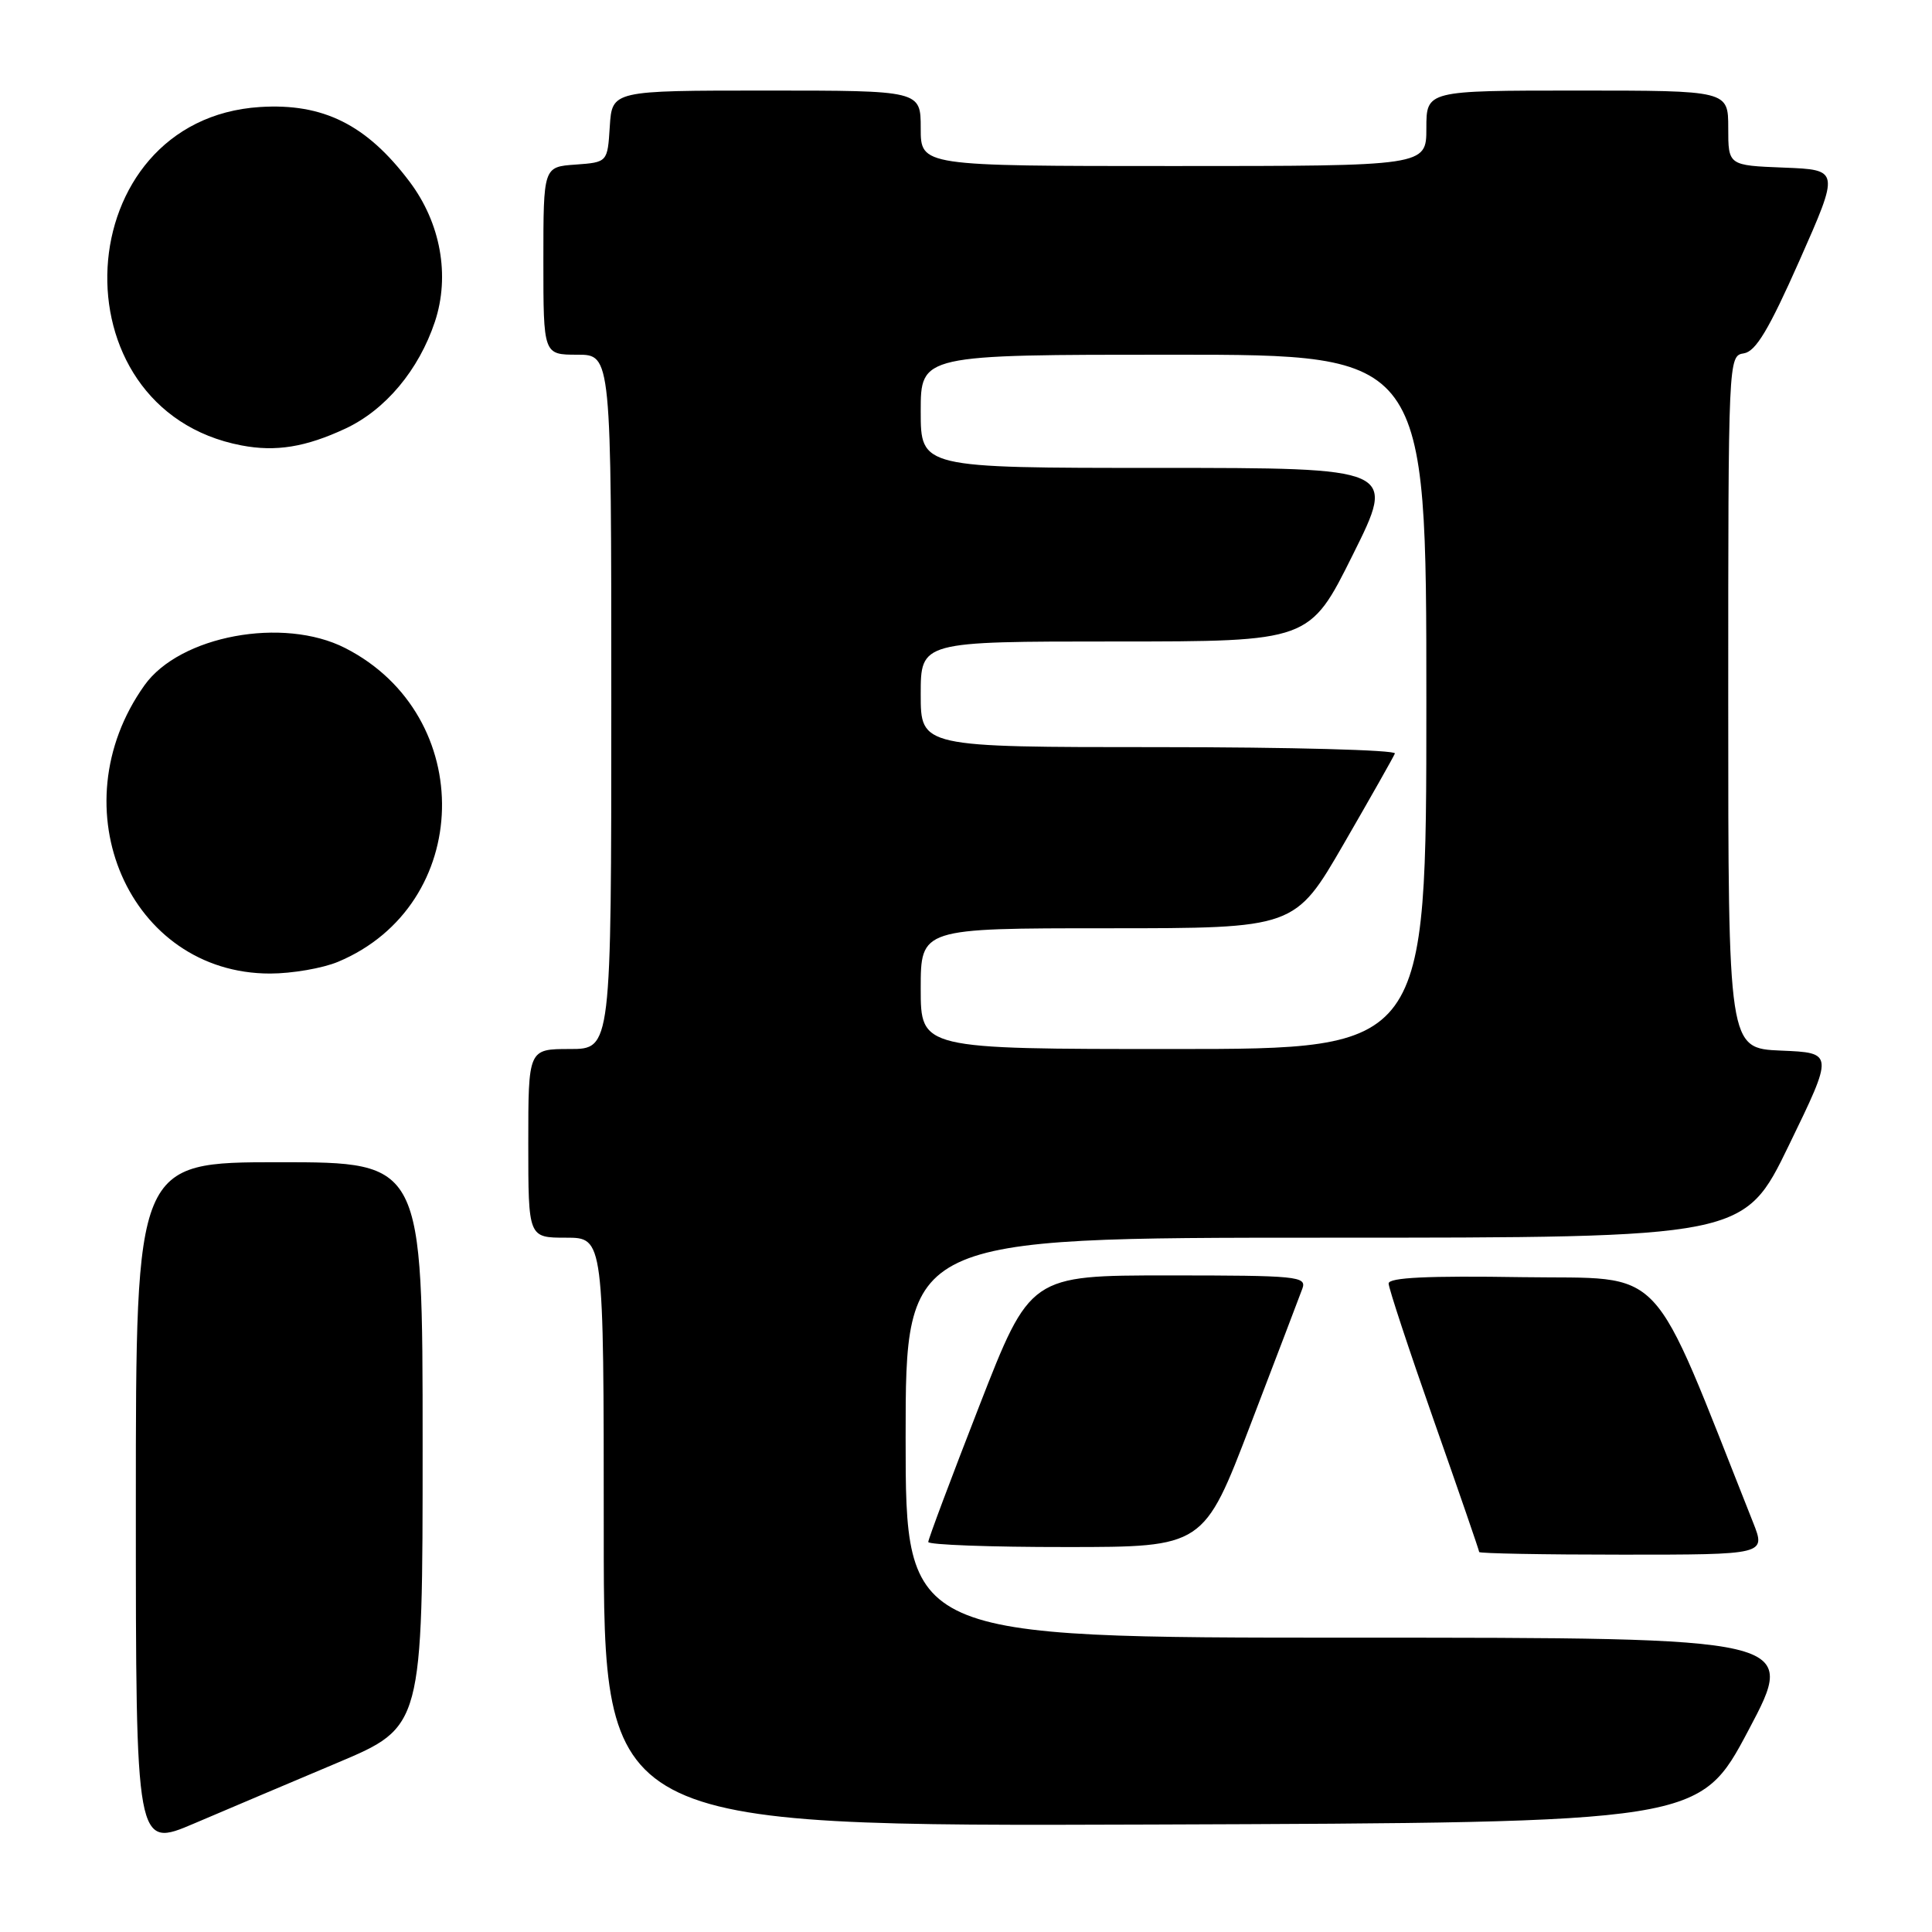 <?xml version="1.0" encoding="UTF-8" standalone="no"?>
<!DOCTYPE svg PUBLIC "-//W3C//DTD SVG 1.1//EN" "http://www.w3.org/Graphics/SVG/1.1/DTD/svg11.dtd" >
<svg xmlns="http://www.w3.org/2000/svg" xmlns:xlink="http://www.w3.org/1999/xlink" version="1.1" viewBox="0 0 256 256">
 <g >
 <path fill="currentColor"
d=" M 44.75 233.56 C 56.00 228.81 56.00 228.81 56.00 191.41 C 56.00 154.00 56.00 154.00 37.00 154.00 C 18.00 154.00 18.00 154.00 18.00 199.46 C 18.00 244.92 18.00 244.92 25.75 241.61 C 30.01 239.79 38.56 236.17 44.75 233.56 Z  M 231.69 229.25 C 238.18 217.00 238.18 217.00 179.09 217.00 C 120.00 217.00 120.00 217.00 120.00 190.50 C 120.00 164.00 120.00 164.00 175.55 164.00 C 231.10 164.00 231.10 164.00 237.04 151.75 C 242.99 139.50 242.99 139.50 235.99 139.21 C 229.00 138.91 229.00 138.91 229.00 93.03 C 229.00 47.40 229.01 47.14 231.07 46.82 C 232.65 46.57 234.38 43.68 238.45 34.50 C 243.76 22.50 243.76 22.50 236.38 22.21 C 229.00 21.92 229.00 21.92 229.00 16.96 C 229.00 12.00 229.00 12.00 209.00 12.00 C 189.00 12.00 189.00 12.00 189.00 17.00 C 189.00 22.00 189.00 22.00 155.50 22.00 C 122.00 22.00 122.00 22.00 122.00 17.00 C 122.00 12.00 122.00 12.00 101.55 12.00 C 81.11 12.00 81.11 12.00 80.80 16.75 C 80.50 21.50 80.50 21.50 76.25 21.81 C 72.00 22.11 72.00 22.11 72.00 34.56 C 72.00 47.00 72.00 47.00 76.50 47.00 C 81.00 47.00 81.00 47.00 81.00 93.00 C 81.00 139.00 81.00 139.00 75.50 139.00 C 70.00 139.00 70.00 139.00 70.00 151.50 C 70.00 164.00 70.00 164.00 75.00 164.00 C 80.00 164.00 80.00 164.00 80.00 203.01 C 80.00 242.01 80.00 242.01 152.60 241.76 C 225.20 241.50 225.20 241.50 231.69 229.25 Z  M 232.30 201.75 C 218.36 166.64 221.07 169.53 201.69 169.23 C 189.18 169.03 184.00 169.28 184.00 170.07 C 184.00 170.68 186.70 178.86 190.00 188.25 C 193.30 197.63 196.00 205.46 196.00 205.65 C 196.00 205.84 204.55 206.00 214.99 206.00 C 233.98 206.00 233.98 206.00 232.30 201.75 Z  M 165.71 188.74 C 169.13 179.81 172.22 171.71 172.57 170.75 C 173.17 169.12 171.92 169.00 154.86 169.00 C 136.50 169.00 136.50 169.00 129.75 186.32 C 126.04 195.84 123.00 203.94 123.00 204.32 C 123.00 204.69 131.21 205.00 141.25 204.99 C 159.50 204.99 159.50 204.99 165.71 188.74 Z  M 44.78 127.45 C 62.71 119.96 63.29 94.82 45.74 85.87 C 37.53 81.68 23.82 84.23 19.14 90.81 C 7.57 107.05 17.14 129.00 35.78 129.00 C 38.69 129.00 42.74 128.30 44.78 127.45 Z  M 45.75 56.80 C 51.07 54.32 55.49 49.04 57.63 42.62 C 59.65 36.52 58.39 29.53 54.26 24.06 C 48.58 16.52 42.82 13.65 34.45 14.18 C 8.98 15.81 6.88 54.24 32.00 59.02 C 36.54 59.89 40.49 59.25 45.75 56.80 Z  M 122.00 131.00 C 122.00 123.00 122.00 123.00 146.79 123.00 C 171.58 123.00 171.58 123.00 178.04 111.84 C 181.59 105.70 184.65 100.30 184.83 99.84 C 185.02 99.38 170.95 99.00 153.58 99.00 C 122.00 99.00 122.00 99.00 122.00 92.00 C 122.00 85.00 122.00 85.00 147.77 85.00 C 173.54 85.00 173.54 85.00 179.26 73.50 C 184.99 62.00 184.99 62.00 153.49 62.00 C 122.00 62.00 122.00 62.00 122.00 54.50 C 122.00 47.00 122.00 47.00 155.50 47.00 C 189.00 47.00 189.00 47.00 189.00 93.00 C 189.00 139.00 189.00 139.00 155.50 139.00 C 122.00 139.00 122.00 139.00 122.00 131.00 Z "/>
</g>
</svg>